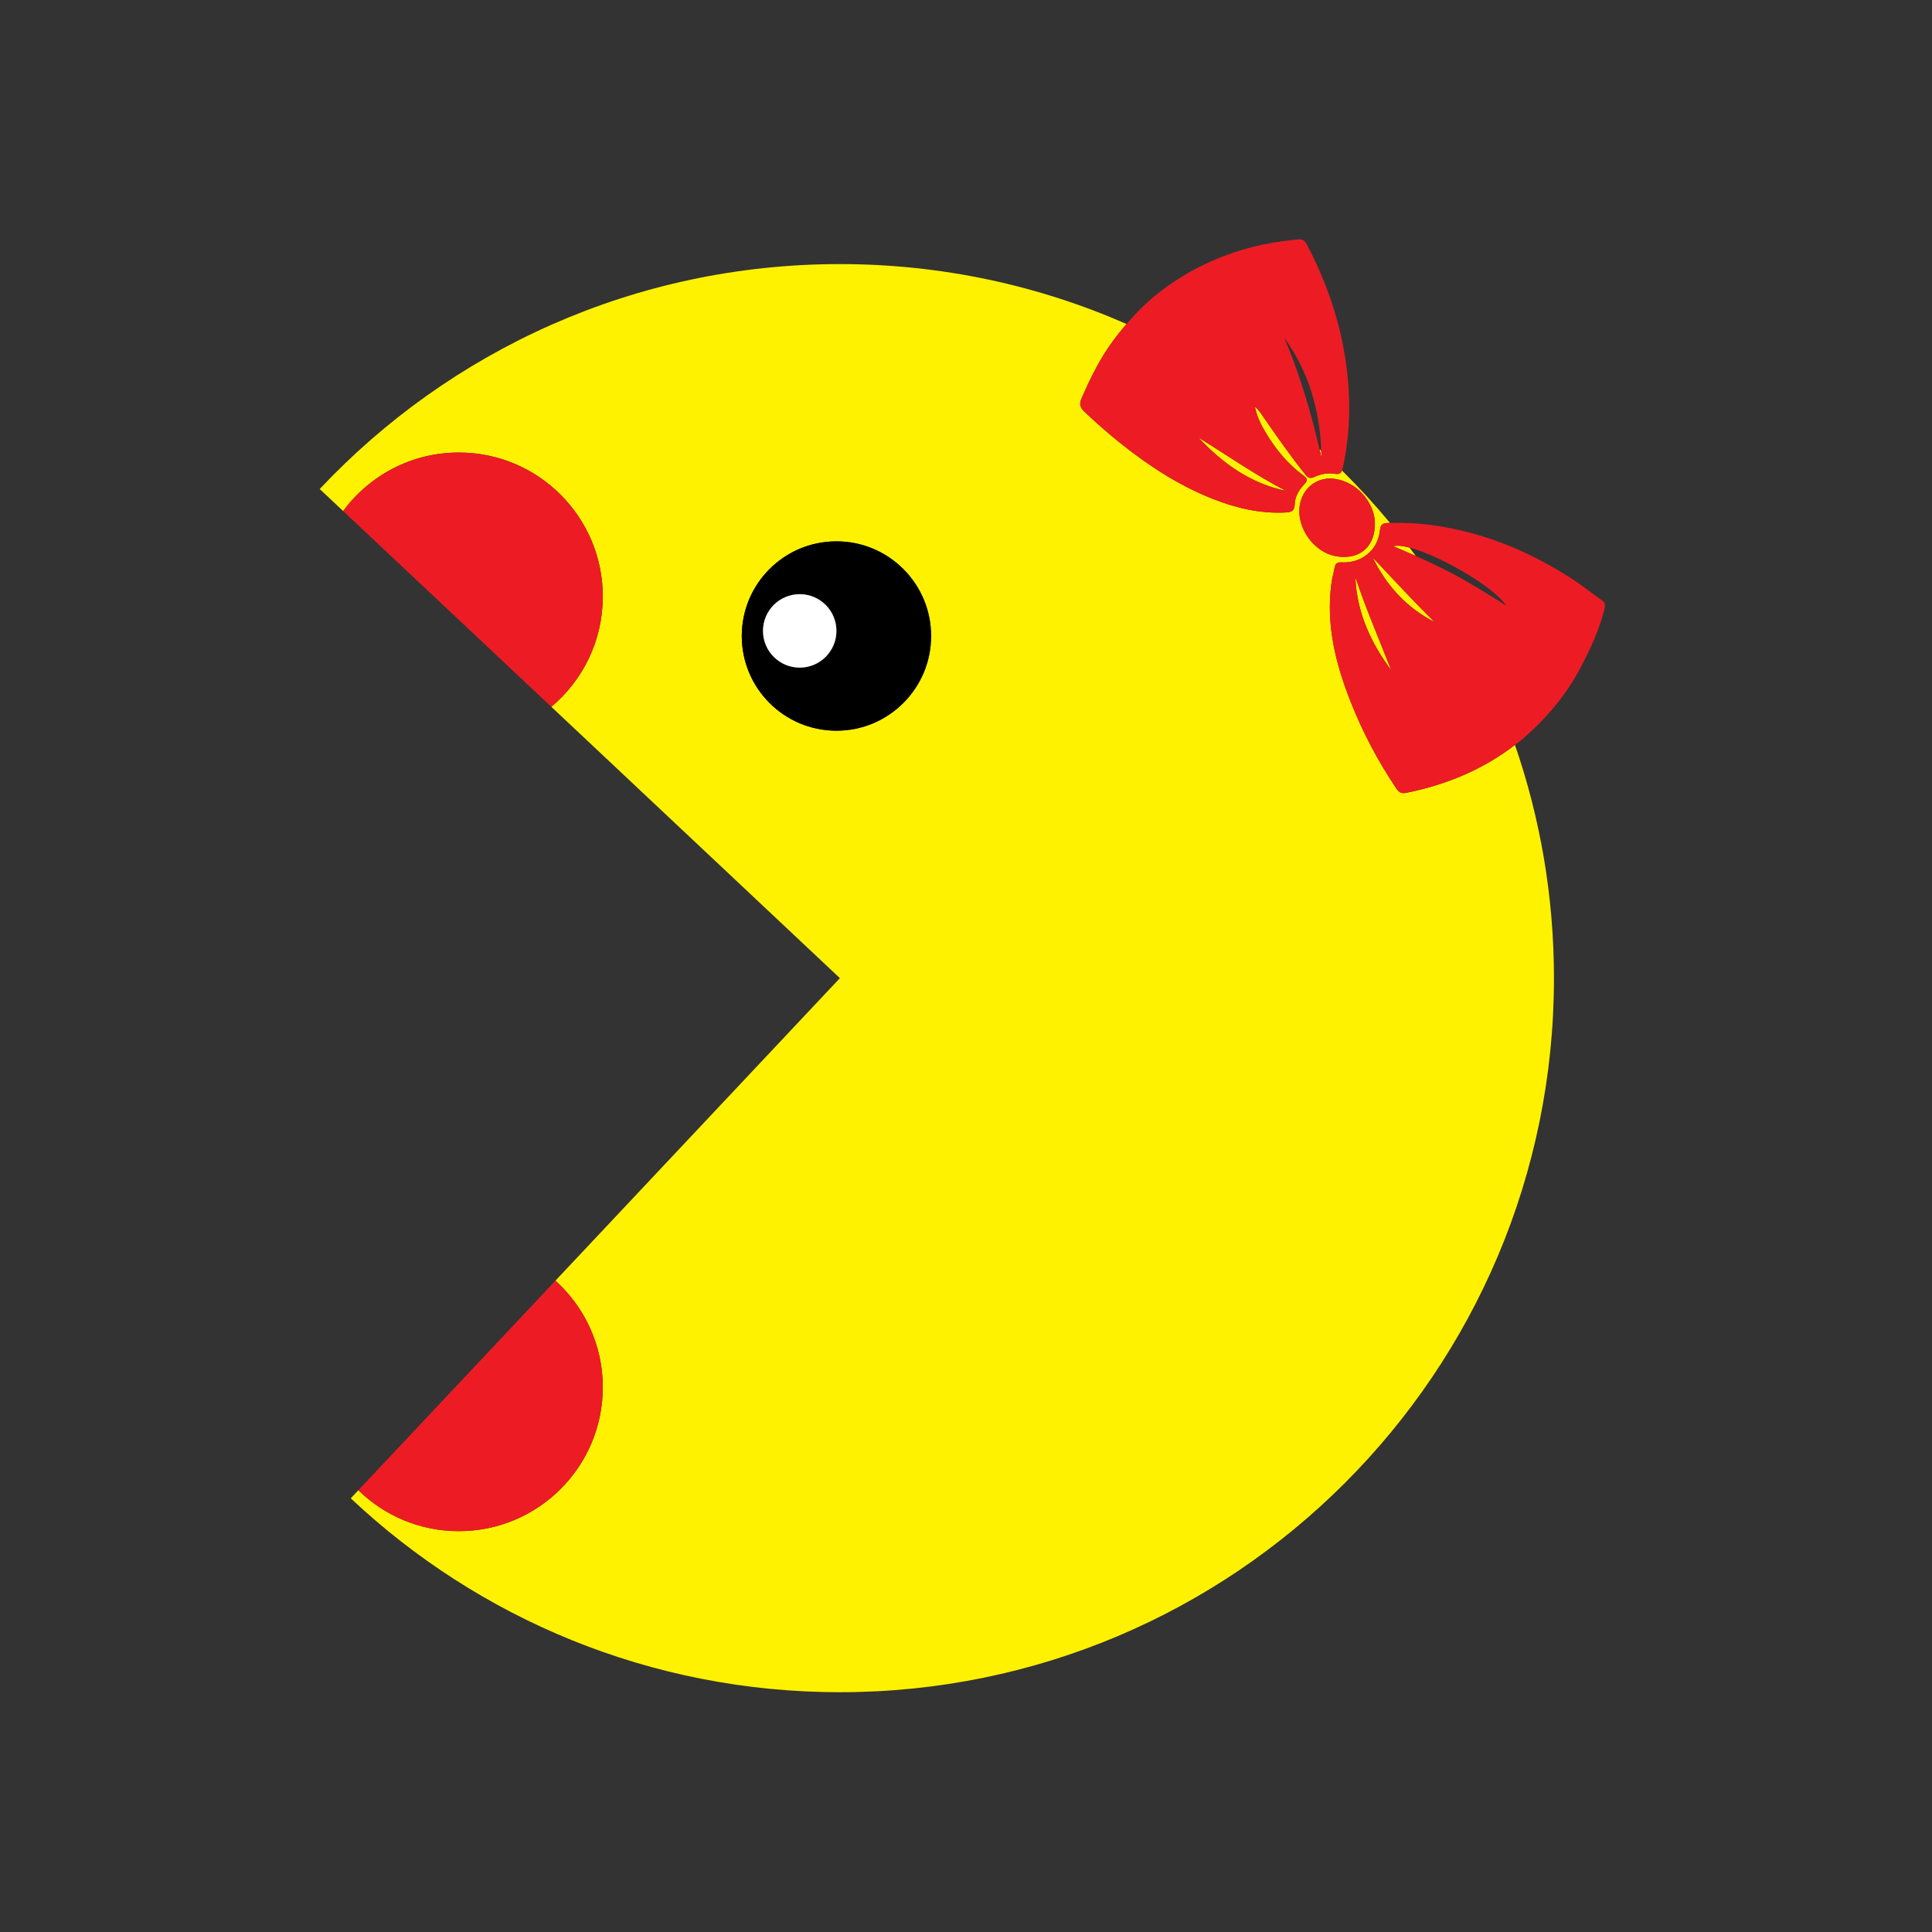 <?xml version="1.0" encoding="utf-8"?>
<!-- Generator: Adobe Illustrator 16.0.0, SVG Export Plug-In . SVG Version: 6.00 Build 0)  -->
<!DOCTYPE svg PUBLIC "-//W3C//DTD SVG 1.1//EN" "http://www.w3.org/Graphics/SVG/1.1/DTD/svg11.dtd">
<svg version="1.1" id="Layer_1" xmlns="http://www.w3.org/2000/svg" xmlns:xlink="http://www.w3.org/1999/xlink" x="0px" y="0px"
	 width="283.46px" height="283.46px" viewBox="0 0 283.46 283.46" enable-background="new 0 0 283.46 283.46" xml:space="preserve">
<rect x="0" y="0" width="283.46" height="283.46" fill="#333333" stroke="none"/>
<g>
	<path fill="none" d="M193.852,66.135c-0.225-6.029-1.856-11.623-5.438-16.616c2.245,5.3,3.886,10.788,5.182,16.381
		C193.682,65.978,193.766,66.057,193.852,66.135z"/>
	<path fill="none" d="M206.804,80.342c0.31,0.408,0.614,0.82,0.917,1.232c1.786,0.794,3.542,1.616,5.256,2.518
		c2.764,1.455,5.409,3.112,8.056,4.796C219.066,85.993,211.206,81.499,206.804,80.342z"/>
	<path fill="#FFF200" d="M188.682,72.023c-4.477-2.322-8.597-5.198-12.861-7.841C179.388,68,183.482,70.941,188.682,72.023z"/>
	<path fill="#FFF200" d="M193.895,67.197c-0.004-0.357-0.03-0.708-0.043-1.063c-0.086-0.078-0.17-0.157-0.256-0.235
		C193.695,66.332,193.799,66.764,193.895,67.197z"/>
	<path fill="#FFF200" d="M204.126,98.339c-1.783-4.544-3.713-9.031-5.271-13.664C199.061,89.839,201.102,94.283,204.126,98.339z"/>
	<path fill="#FFF200" d="M204.403,80.139c1.12,0.472,2.224,0.949,3.317,1.436c-0.303-0.412-0.607-0.824-0.917-1.232
		C205.775,80.071,204.935,79.981,204.403,80.139z"/>
	<path fill="#FFF200" d="M210.453,91.248c-3.107-3.074-6.064-6.287-9.063-9.457C203.416,85.899,206.331,89.153,210.453,91.248z"/>
	<path fill="#FFF200" d="M204.87,115.686c-2.688-3.999-4.931-8.233-6.699-12.709c-2.184-5.533-3.617-11.203-2.847-17.227
		c0.107-0.838,0.339-1.661,0.496-2.494c0.103-0.553,0.379-0.772,0.97-0.747c1.127,0.05,2.213-0.147,3.204-0.744
		c1.523-0.917,2.288-2.322,2.479-4.027c0.082-0.748,0.371-0.972,1.092-1.005c0.126-0.006,0.251-0.004,0.377-0.008
		c-2.221-2.682-4.575-5.248-7.049-7.694c-0.159,0.413-0.432,0.591-0.995,0.492c-1.065-0.188-2.108,0.01-3.082,0.463
		c-0.554,0.258-0.894,0.141-1.269-0.328c-2.201-2.743-4.21-5.626-6.208-8.515c-0.314-0.455-0.593-0.937-1.23-1.477
		c0.333,1.564,0.964,2.757,1.646,3.893c1.444,2.399,3.21,4.545,5.487,6.216c0.564,0.415,0.68,0.702,0.113,1.288
		c-0.774,0.8-1.366,1.788-1.401,2.95c-0.027,0.87-0.394,1.119-1.23,1.168c-3.706,0.217-7.221-0.6-10.632-1.926
		c-4.982-1.94-9.412-4.822-13.582-8.134c-1.879-1.49-3.672-3.074-5.414-4.727c-0.653-0.619-0.757-1.159-0.424-1.92
		c1.15-2.631,2.39-5.216,4.019-7.594c0.801-1.171,1.677-2.274,2.59-3.342c-12.873-5.649-27.096-8.791-42.055-8.791
		c-30.088,0-57.21,12.688-76.317,33.002l3.434,3.229c3.849-5.198,10.007-8.584,16.972-8.584c11.669,0,21.127,9.46,21.127,21.128
		c0,6.498-2.938,12.304-7.553,16.18l42.338,39.811h0.001l-41.732,44.381c4.257,3.865,6.946,9.426,6.946,15.629
		c0,11.669-9.458,21.127-21.127,21.127c-5.735,0-10.93-2.294-14.736-6.003l-1.115,1.186c18.75,17.637,43.992,28.447,71.764,28.447
		c57.859,0,104.766-46.905,104.766-104.767c0-11.983-2.018-23.494-5.723-34.218c-4.722,3.634-10.096,5.845-15.954,7.03
		C205.632,116.462,205.254,116.257,204.87,115.686z M122.721,107.206c-7.672,0-13.889-6.221-13.889-13.891
		c0-7.671,6.217-13.891,13.889-13.891c7.671,0,13.889,6.22,13.889,13.891C136.609,100.985,130.392,107.206,122.721,107.206z
		 M190.905,73.317c0.774-2.324,3.036-3.542,5.442-2.961c1.571,0.379,2.849,1.192,3.863,2.448c0.993,1.293,1.593,2.733,1.507,4.387
		c-0.165,3.121-2.241,4.841-5.353,4.47C192.593,81.212,189.729,76.837,190.905,73.317z"/>
	<path d="M122.721,79.425c-7.672,0-13.889,6.22-13.889,13.891c0,7.67,6.217,13.891,13.889,13.891
		c7.671,0,13.889-6.221,13.889-13.891C136.609,85.645,130.392,79.425,122.721,79.425z M117.332,97.955
		c-2.977,0-5.389-2.414-5.389-5.39c0-2.977,2.412-5.39,5.389-5.39s5.389,2.413,5.389,5.39
		C122.721,95.541,120.309,97.955,117.332,97.955z"/>
	<circle fill="#FFFFFF" cx="117.332" cy="92.565" r="5.39"/>
	<path fill="#ED1C24" d="M88.441,87.522c0-11.668-9.458-21.128-21.127-21.128c-6.965,0-13.123,3.386-16.972,8.584l30.546,28.724
		C85.503,99.826,88.441,94.021,88.441,87.522z"/>
	<path fill="#ED1C24" d="M88.441,203.522c0-6.203-2.689-11.764-6.946-15.629l-28.917,30.753c3.807,3.709,9.001,6.003,14.736,6.003
		C78.983,224.649,88.441,215.191,88.441,203.522z"/>
	<path fill="#ED1C24" d="M235.039,88.087c-1.583-1.104-3.075-2.325-4.711-3.368c-4.426-2.816-9.112-5.028-14.176-6.425
		c-3.999-1.102-8.055-1.711-12.21-1.569c-0.126,0.004-0.251,0.002-0.377,0.008c-0.721,0.033-1.01,0.257-1.092,1.005
		c-0.191,1.705-0.956,3.11-2.479,4.027c-0.991,0.597-2.077,0.794-3.204,0.744c-0.591-0.025-0.867,0.194-0.97,0.747
		c-0.157,0.833-0.389,1.656-0.496,2.494c-0.771,6.023,0.663,11.693,2.847,17.227c1.769,4.476,4.012,8.71,6.699,12.709
		c0.384,0.571,0.762,0.776,1.445,0.64c5.858-1.186,11.232-3.396,15.954-7.03c0.405-0.312,0.814-0.615,1.209-0.948
		c3.418-2.953,6.287-6.354,8.402-10.368c1.435-2.724,2.725-5.505,3.496-8.501C235.519,88.93,235.594,88.475,235.039,88.087z
		 M198.854,84.675c1.559,4.633,3.488,9.12,5.271,13.664C201.102,94.283,199.061,89.839,198.854,84.675z M201.39,81.791
		c2.999,3.17,5.956,6.383,9.063,9.457C206.331,89.153,203.416,85.899,201.39,81.791z M212.977,84.092
		c-1.714-0.901-3.47-1.724-5.256-2.518c-1.094-0.486-2.197-0.964-3.317-1.436c0.531-0.157,1.372-0.067,2.4,0.203
		c4.402,1.157,12.263,5.651,14.229,8.546C218.386,87.204,215.74,85.547,212.977,84.092z"/>
	<path fill="#ED1C24" d="M158.673,58.475c-0.333,0.761-0.229,1.301,0.424,1.92c1.742,1.652,3.535,3.236,5.414,4.727
		c4.17,3.312,8.6,6.193,13.582,8.134c3.411,1.326,6.926,2.143,10.632,1.926c0.837-0.049,1.203-0.298,1.23-1.168
		c0.035-1.162,0.627-2.15,1.401-2.95c0.566-0.586,0.451-0.873-0.113-1.288c-2.277-1.671-4.043-3.816-5.487-6.216
		c-0.683-1.136-1.313-2.328-1.646-3.893c0.638,0.54,0.916,1.021,1.23,1.477c1.998,2.889,4.007,5.771,6.208,8.515
		c0.375,0.469,0.715,0.586,1.269,0.328c0.974-0.453,2.017-0.65,3.082-0.463c0.563,0.099,0.836-0.079,0.995-0.492
		c0.034-0.089,0.069-0.175,0.095-0.287c1.225-5.504,1.225-11.032,0.323-16.577c-0.932-5.746-2.881-11.146-5.566-16.297
		c-0.305-0.585-0.659-0.814-1.311-0.747c-1.398,0.143-2.791,0.311-4.176,0.569c-5.584,1.044-10.704,3.214-15.297,6.534
		c-2.124,1.535-3.992,3.338-5.681,5.313c-0.913,1.067-1.789,2.171-2.59,3.342C161.063,53.259,159.823,55.844,158.673,58.475z
		 M193.852,66.135c0.013,0.354,0.039,0.705,0.043,1.063c-0.096-0.434-0.199-0.865-0.299-1.298
		c-1.296-5.593-2.937-11.081-5.182-16.381C191.995,54.512,193.627,60.105,193.852,66.135z M188.682,72.023
		c-5.199-1.082-9.294-4.023-12.861-7.841C180.085,66.825,184.205,69.701,188.682,72.023z"/>
	<path fill="#ED1C24" d="M201.718,77.191c0.086-1.653-0.514-3.094-1.507-4.387c-1.015-1.256-2.292-2.069-3.863-2.448
		c-2.406-0.581-4.668,0.637-5.442,2.961c-1.177,3.52,1.688,7.895,5.46,8.344C199.477,82.032,201.553,80.313,201.718,77.191z"/>
</g>
</svg>
